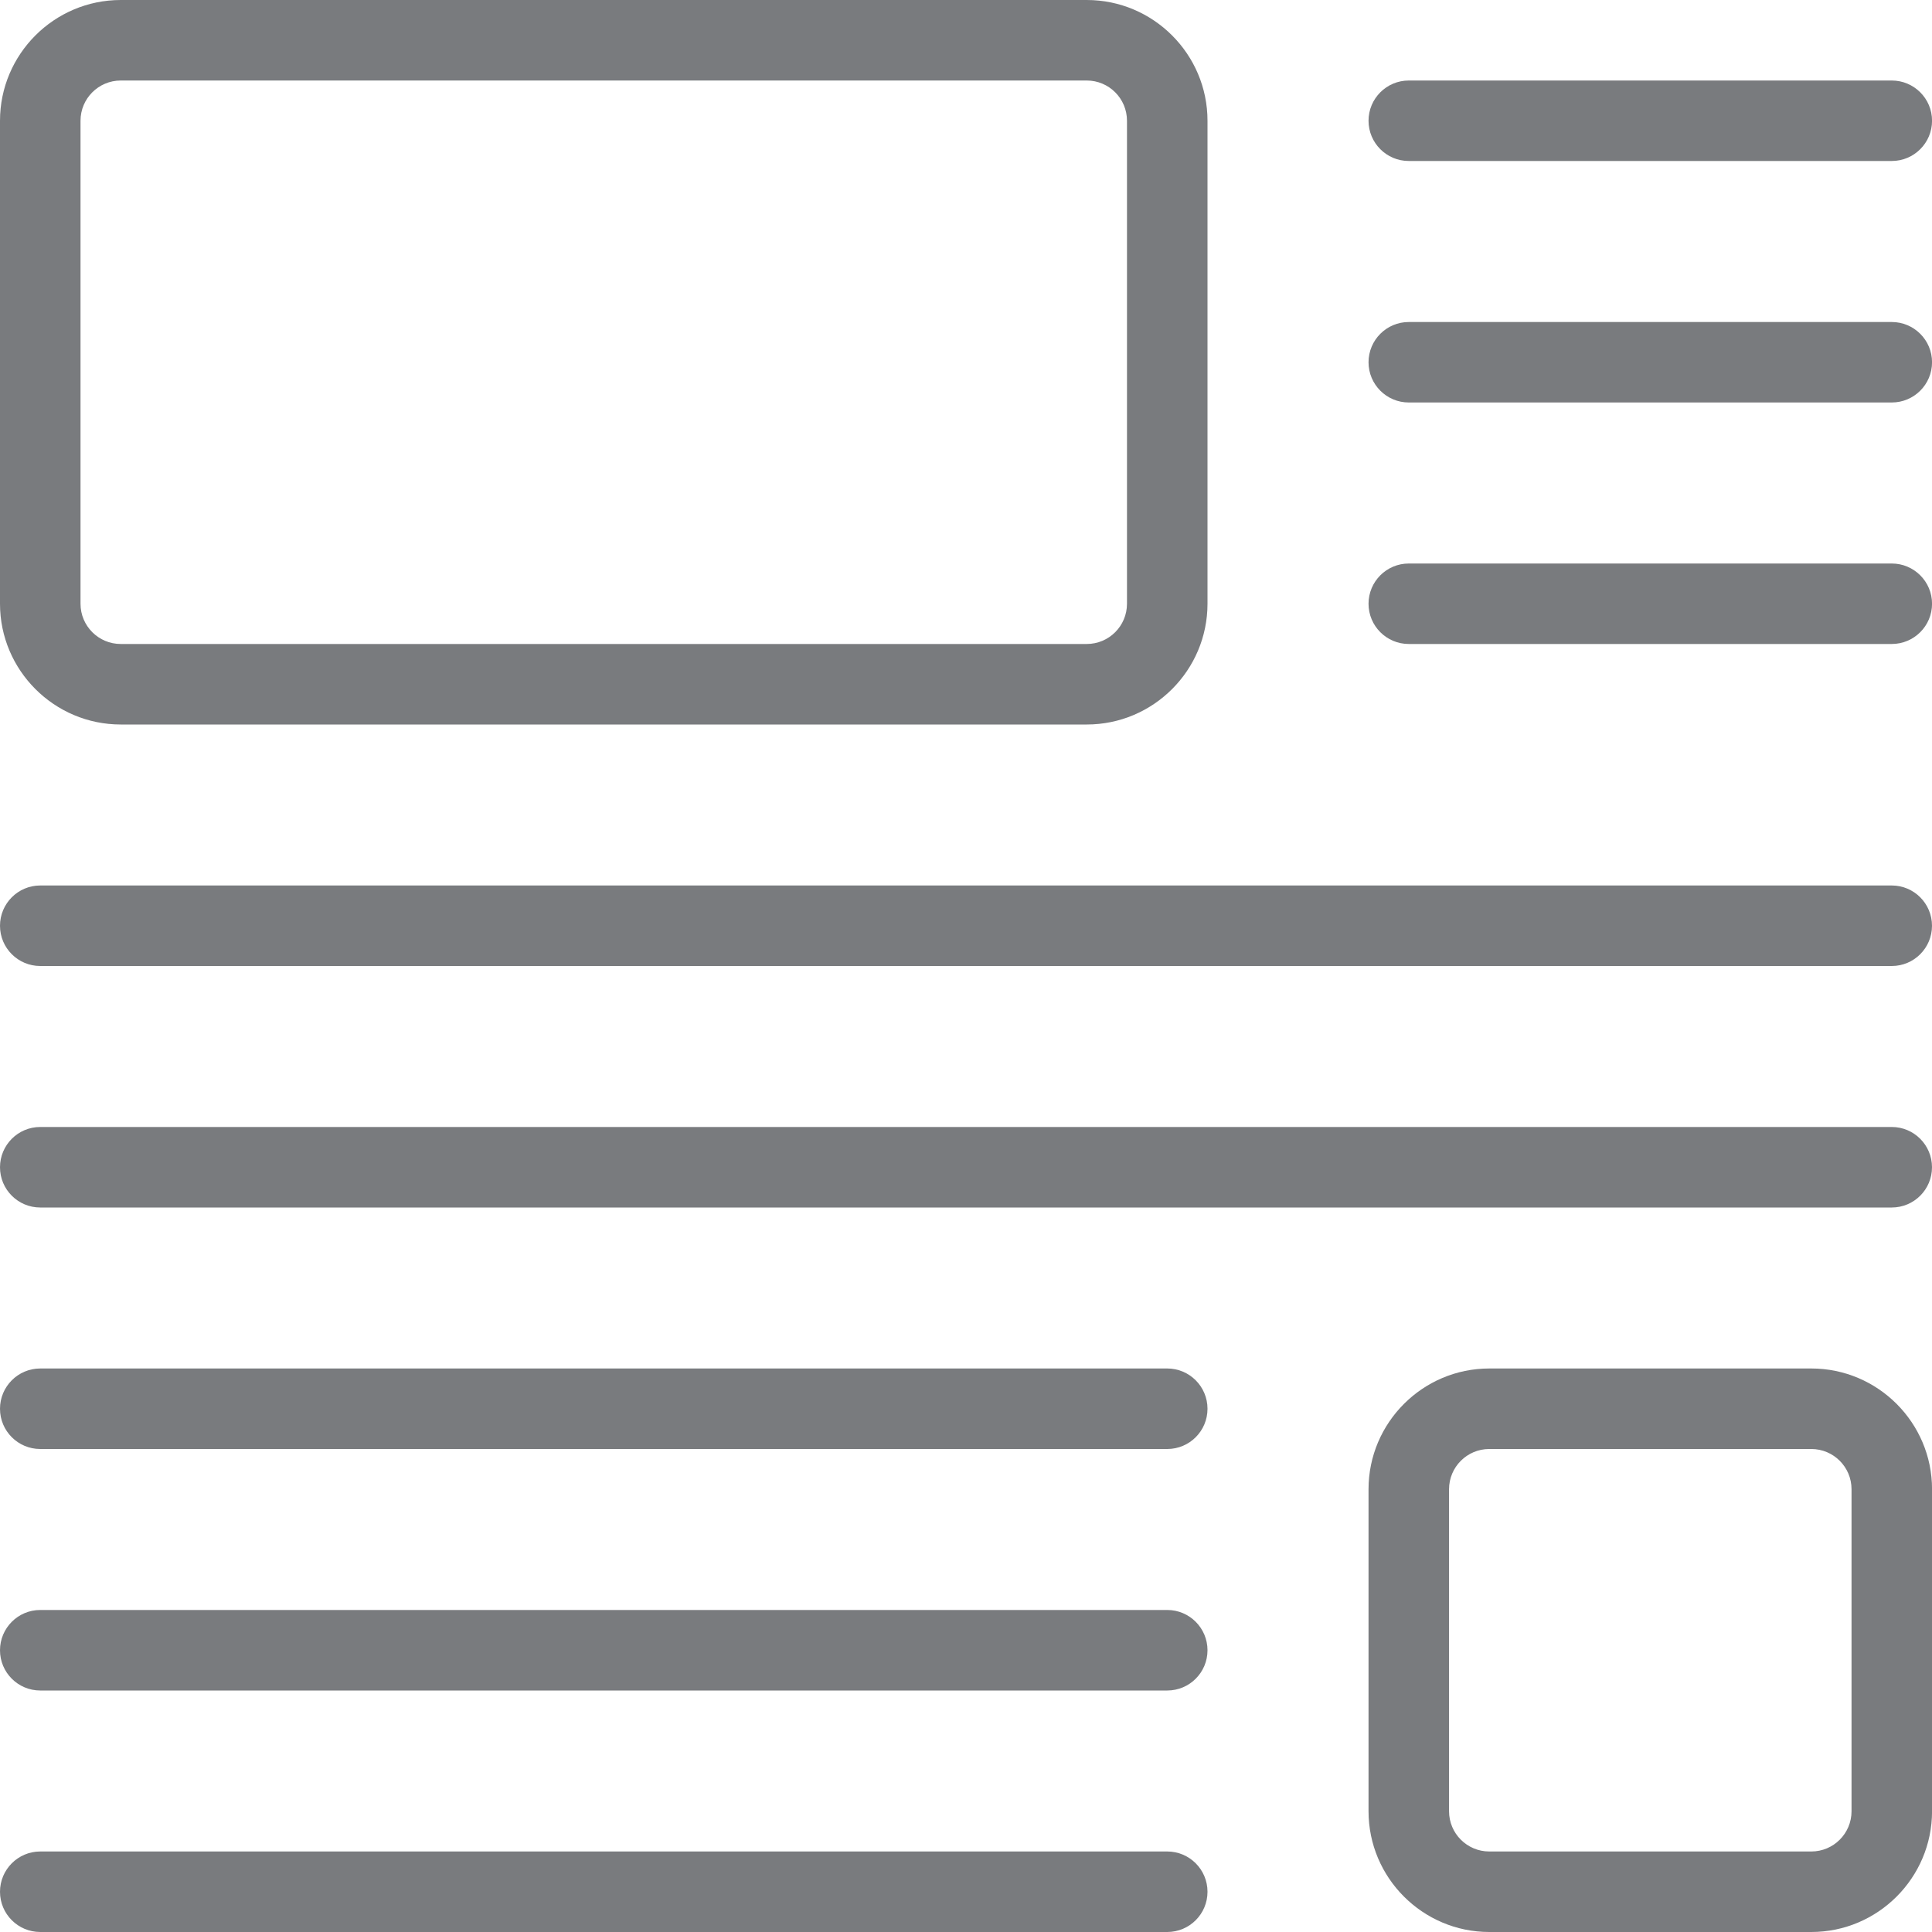 <svg width="40" height="40" viewBox="0 0 40 40" fill="none" xmlns="http://www.w3.org/2000/svg">
<g clip-path="url(#clip0_592_3574)">
<path d="M37.501 40H30.834C29.456 40 28.334 38.878 28.334 37.5V30.833C28.334 29.455 29.456 28.333 30.834 28.333H37.501C38.879 28.333 40.001 29.455 40.001 30.833V37.5C40.001 38.878 38.879 40 37.501 40ZM30.834 30C30.374 30 30.001 30.373 30.001 30.833V37.5C30.001 37.96 30.374 38.333 30.834 38.333H37.501C37.961 38.333 38.334 37.96 38.334 37.5V30.833C38.334 30.373 37.961 30 37.501 30H30.834Z" fill="#797B7E"/>
<path d="M22.5 15H2.5C1.122 15 0 13.878 0 12.5V2.5C0 1.122 1.122 0 2.5 0H22.5C23.878 0 25 1.122 25 2.5V12.5C25 13.878 23.878 15 22.5 15ZM2.5 1.667C2.04 1.667 1.667 2.04 1.667 2.5V12.5C1.667 12.96 2.04 13.333 2.5 13.333H22.5C22.96 13.333 23.333 12.96 23.333 12.5V2.5C23.333 2.04 22.96 1.667 22.5 1.667H2.5Z" fill="#797B7E"/>
<path d="M39.167 20H0.833C0.373 20 0 19.627 0 19.167C0 18.707 0.373 18.333 0.833 18.333H39.167C39.627 18.333 40 18.707 40 19.167C40 19.627 39.627 20 39.167 20Z" fill="#797B7E"/>
<path d="M39.167 25H0.833C0.373 25 0 24.627 0 24.167C0 23.707 0.373 23.333 0.833 23.333H39.167C39.627 23.333 40 23.707 40 24.167C40 24.627 39.627 25 39.167 25Z" fill="#797B7E"/>
<path d="M24.167 30H0.833C0.373 30 0 29.627 0 29.167C0 28.707 0.373 28.333 0.833 28.333H24.167C24.627 28.333 25 28.707 25 29.167C25 29.627 24.627 30 24.167 30Z" fill="#797B7E"/>
<path d="M24.167 35H0.833C0.373 35 0 34.627 0 34.167C0 33.707 0.373 33.333 0.833 33.333H24.167C24.627 33.333 25 33.707 25 34.167C25 34.627 24.627 35 24.167 35Z" fill="#797B7E"/>
<path d="M24.167 40H0.833C0.373 40 0 39.627 0 39.167C0 38.707 0.373 38.333 0.833 38.333H24.167C24.627 38.333 25 38.707 25 39.167C25 39.627 24.627 40 24.167 40Z" fill="#797B7E"/>
<path d="M39.167 3.333H29.167C28.707 3.333 28.334 2.96 28.334 2.5C28.334 2.04 28.707 1.667 29.167 1.667H39.167C39.627 1.667 40.001 2.04 40.001 2.5C40.001 2.96 39.627 3.333 39.167 3.333Z" fill="#797B7E"/>
<path d="M39.167 8.333H29.167C28.707 8.333 28.334 7.96 28.334 7.5C28.334 7.04 28.707 6.667 29.167 6.667H39.167C39.627 6.667 40.001 7.04 40.001 7.5C40.001 7.96 39.627 8.333 39.167 8.333Z" fill="#797B7E"/>
<path d="M39.167 13.333H29.167C28.707 13.333 28.334 12.96 28.334 12.5C28.334 12.04 28.707 11.667 29.167 11.667H39.167C39.627 11.667 40.001 12.04 40.001 12.5C40.001 12.96 39.627 13.333 39.167 13.333Z" fill="#797B7E"/>
</g>
<defs>
<clipPath id="clip0_592_3574">
<rect width="40" height="40" fill="white"/>
</clipPath>
</defs>
</svg>
